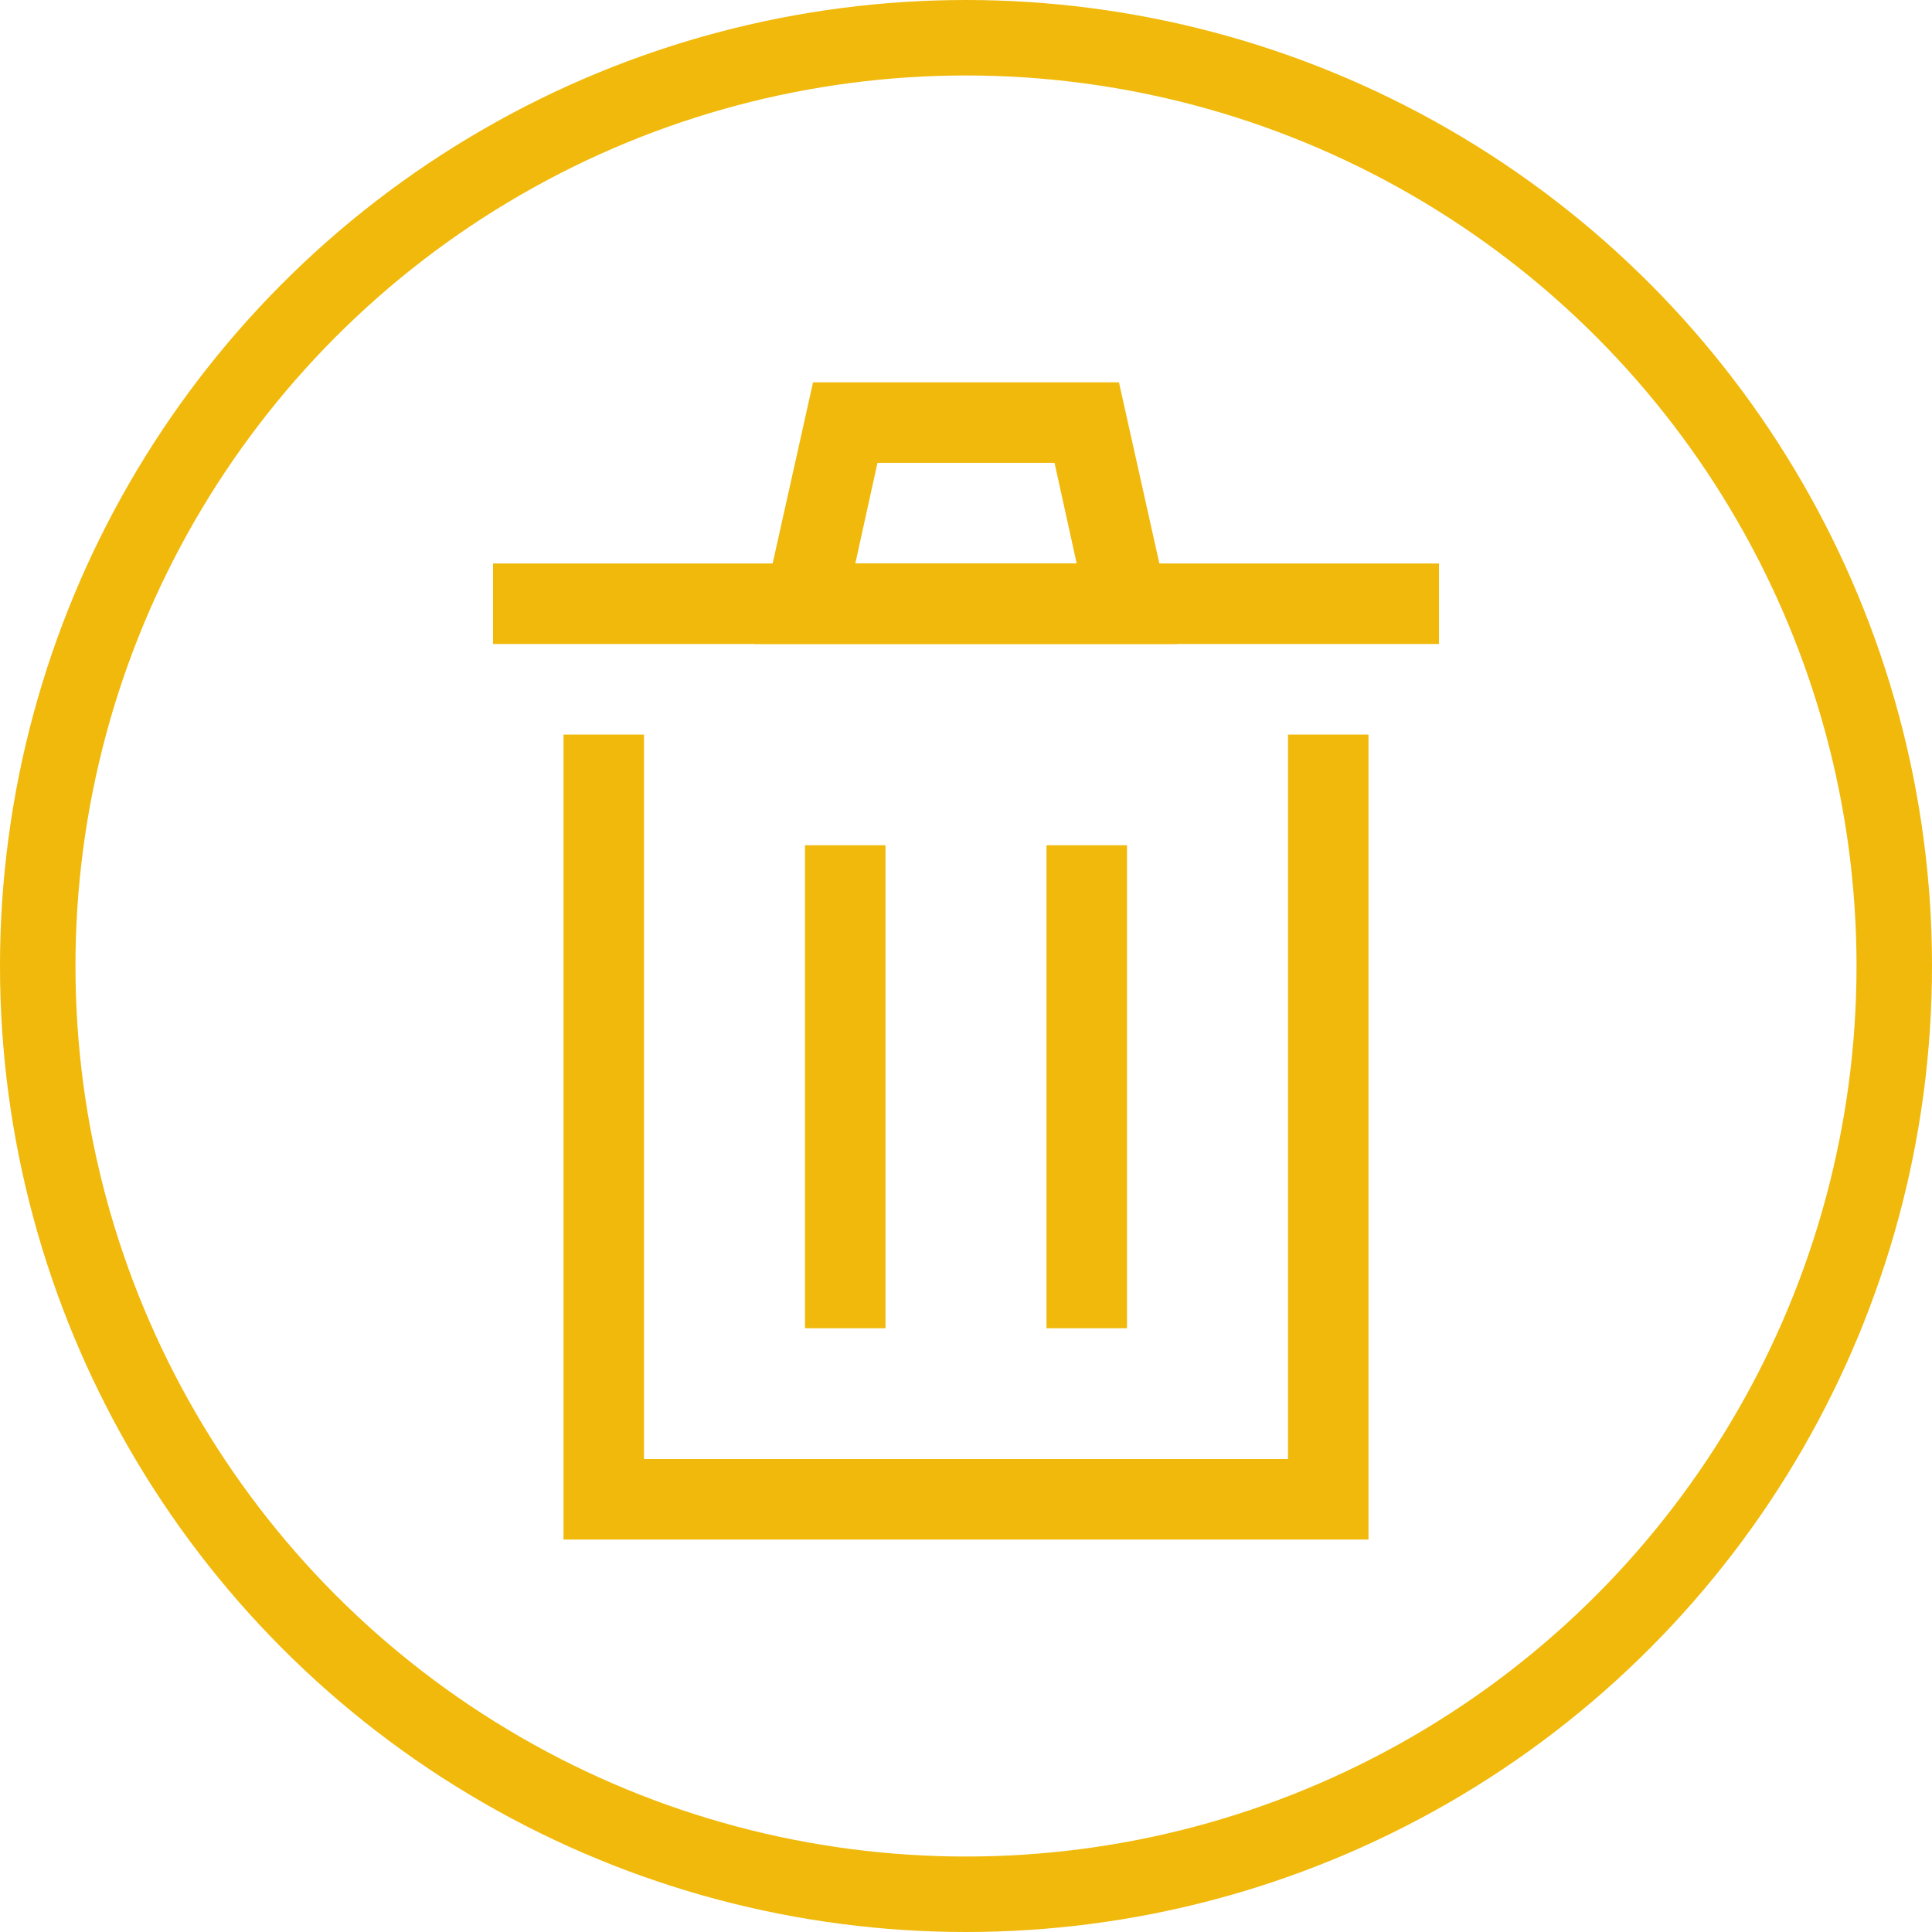 <svg width="64" height="64" viewBox="0 0 64 64" fill="none" xmlns="http://www.w3.org/2000/svg">
<circle cx="32" cy="32" r="30.75" stroke="#F0B90B" stroke-width="2.5"/>
<path d="M45.333 50.999H18.667V24.333H21.333V48.333H42.667V24.333H45.333V50.999ZM39 21.333H25L26.933 12.666H37.067L39 21.333ZM28.333 18.666H35.667L34.933 15.333H29.067L28.333 18.666Z" fill="#F0B90B"/>
<path d="M26.667 28H29.333V44H26.667V28ZM34.667 28H37.333V44H34.667V28Z" fill="#F0B90B"/>
<path d="M16.333 18.666H47.667V21.333H16.333V18.666Z" fill="#F0B90B"/>
</svg>
